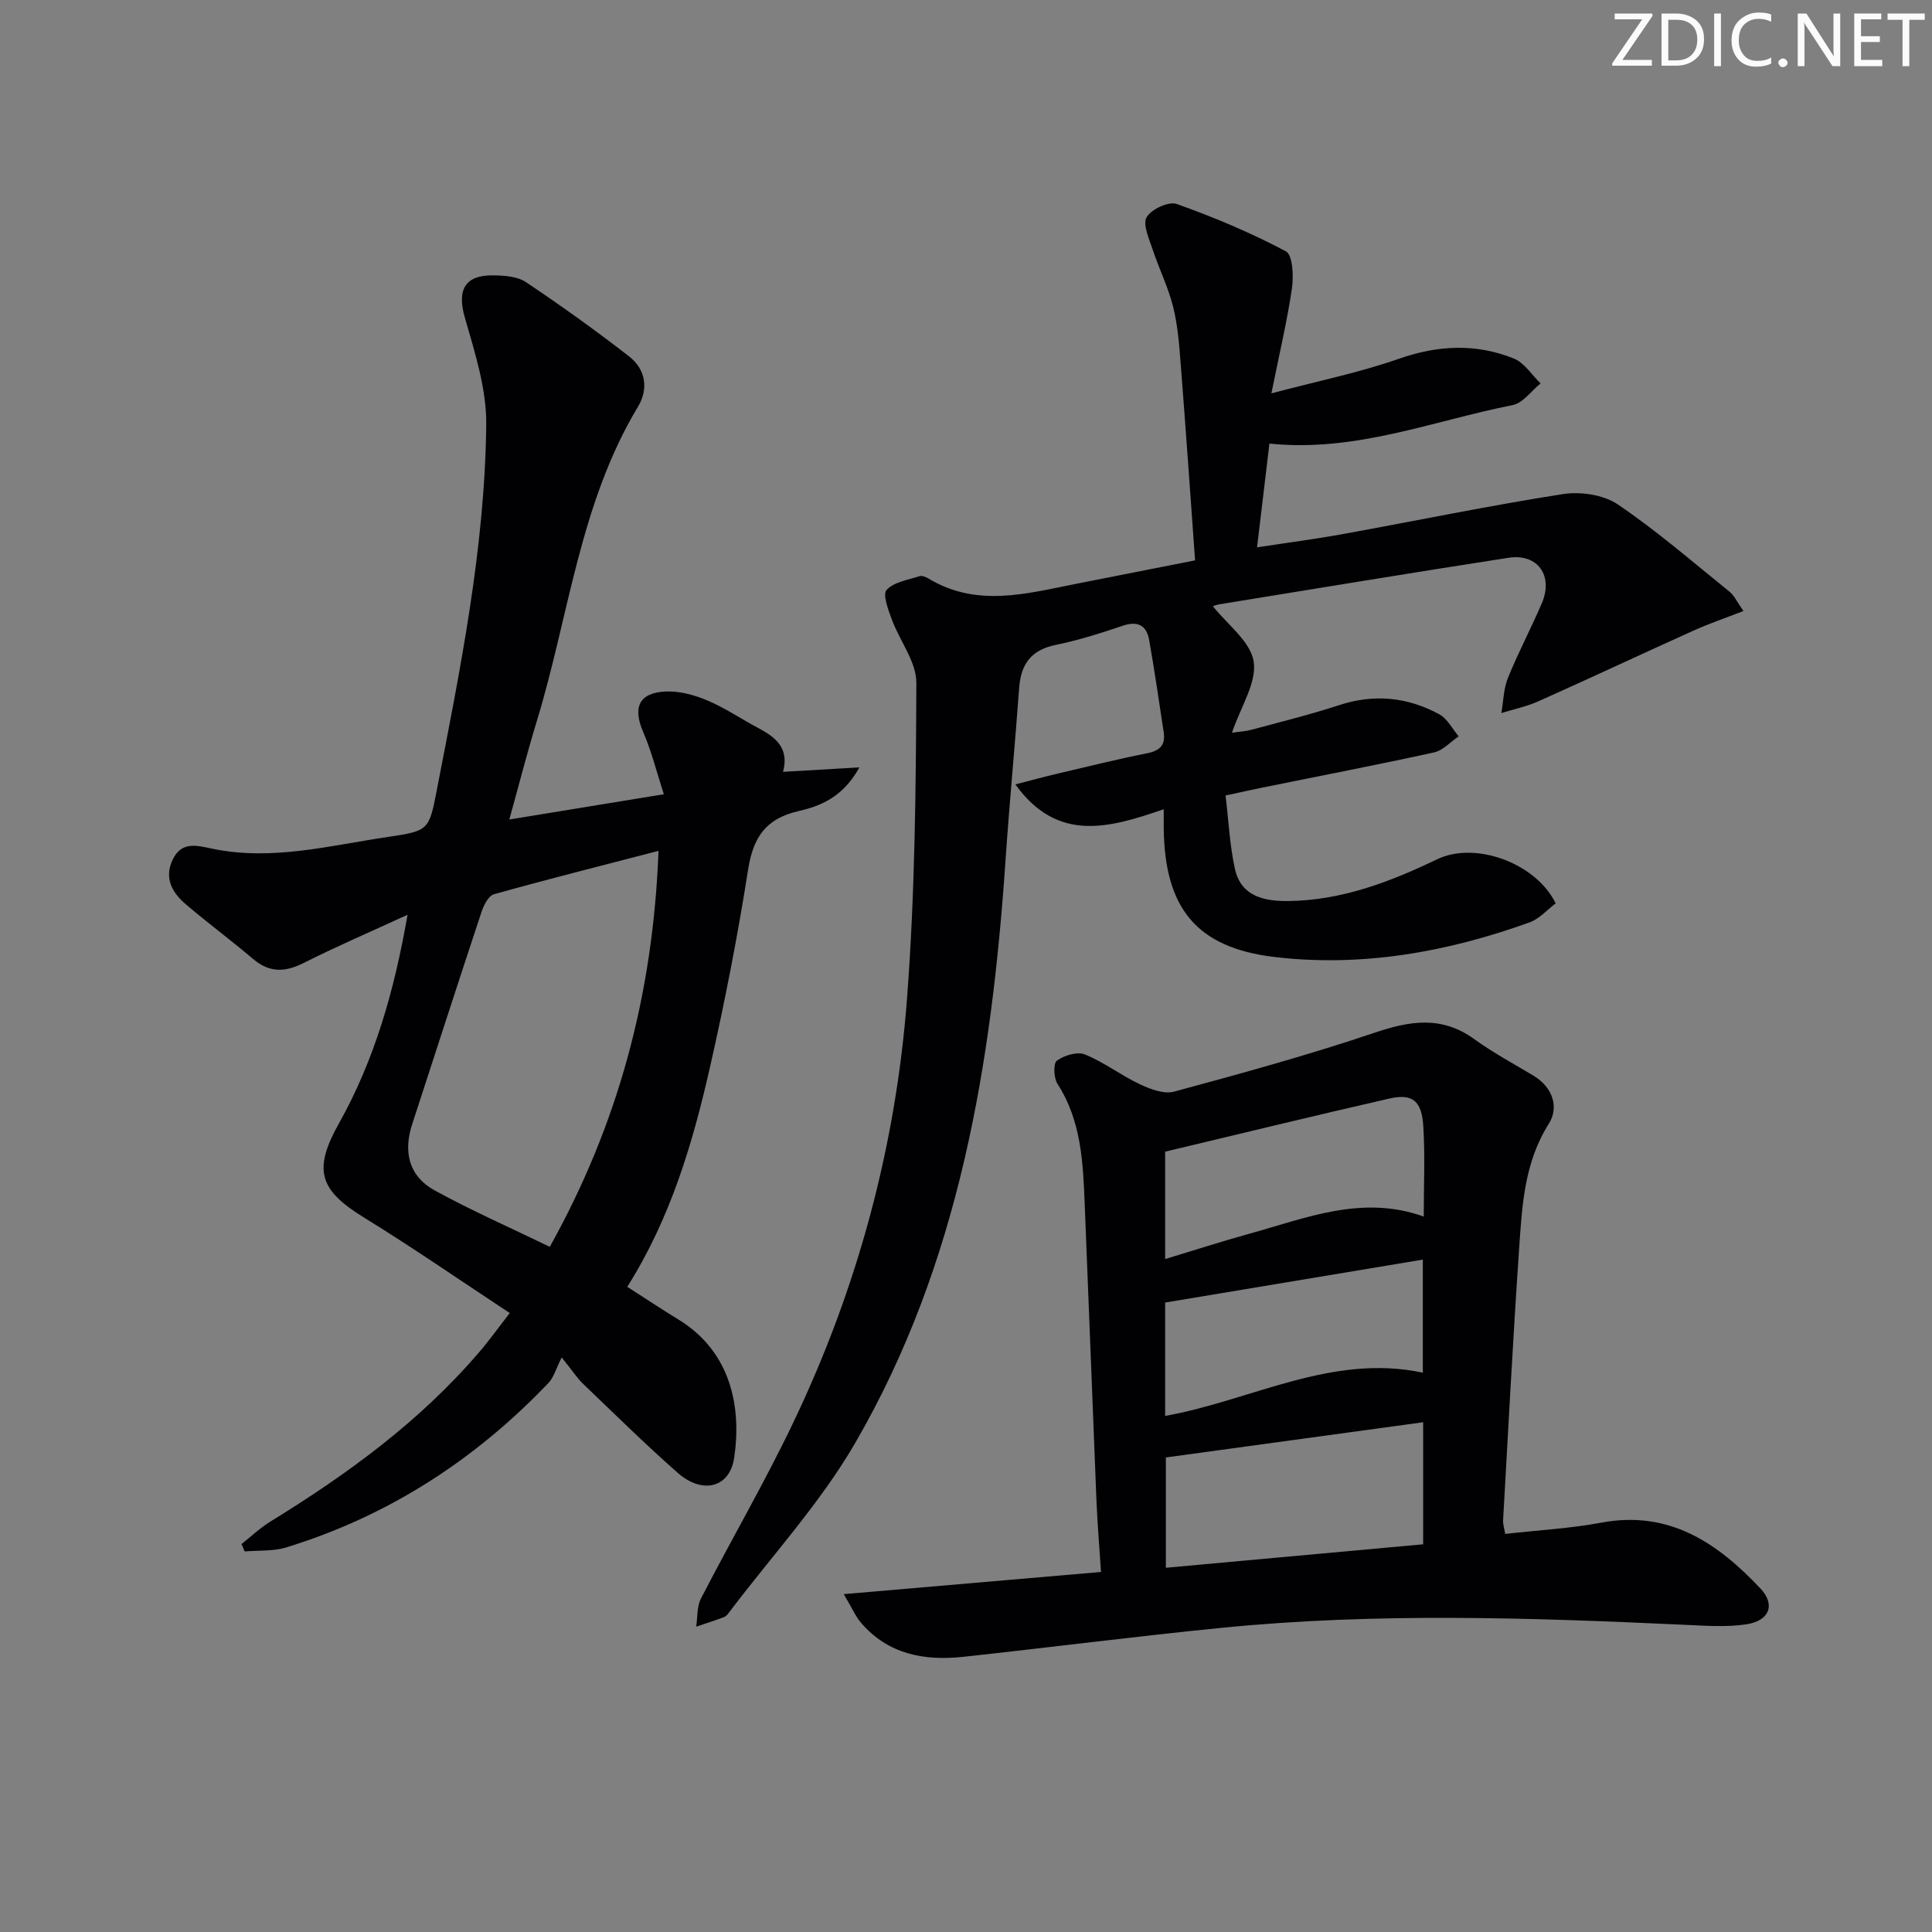 <svg enable-background="new 0 0 400 400" viewBox="0 0 400 400" xmlns="http://www.w3.org/2000/svg"><rect x="0" y="0" width="400" height="400" fill="#808080" stroke="none"/><g fill="#fafbfa"><path d="m342.2 3.2-6.3 9.2h6.1v1.2h-8.2v-.5l6.2-9.1h-5.7v-1.2h7.8v.4z"/><path d="m344 13.7v-10.9h3.1c1.6 0 3 .5 4.1 1.4 1.1 1 1.6 2.2 1.6 3.9s-.5 3-1.6 4-2.5 1.5-4.2 1.5h-3zm1.4-9.6v8.4h1.6c1.4 0 2.5-.4 3.2-1.1.8-.8 1.2-1.8 1.2-3.2s-.4-2.4-1.2-3.1-1.8-1-3.1-1z"/><path d="m356.3 2.8v10.9h-1.4v-10.9z"/><path d="m366.6 13.2c-.8.4-1.8.6-3 .6-1.6 0-2.8-.5-3.7-1.5s-1.4-2.3-1.4-3.9c0-1.7.5-3.2 1.6-4.2s2.4-1.6 4-1.6c1 0 1.9.1 2.6.4v1.5c-.8-.4-1.6-.6-2.6-.6-1.2 0-2.2.4-3 1.2s-1.1 1.9-1.1 3.3c0 1.3.4 2.3 1.1 3.1s1.6 1.1 2.8 1.1c1.1 0 2-.2 2.8-.7v1.3z"/><path d="m368.2 13c0-.3.1-.5.3-.6.2-.2.4-.3.6-.3.3 0 .5.1.7.3s.3.4.3.6-.1.5-.3.6c-.2.2-.4.3-.7.3s-.5-.1-.6-.3c-.2-.2-.3-.4-.3-.6z"/><path d="m381.1 13.7h-1.7l-5.5-8.4c-.2-.2-.3-.5-.4-.7 0 .2.1.8.1 1.5v7.6h-1.4v-10.9h1.8l5.3 8.3c.3.4.4.6.4.8 0-.3-.1-.8-.1-1.6v-7.5h1.4v10.9z"/><path d="m389.7 13.7h-5.8v-10.9h5.6v1.2h-4.2v3.5h3.9v1.2h-3.9v3.7h4.4z"/><path d="m398.4 4.1h-3.1v9.6h-1.4v-9.6h-3.1v-1.3h7.7v1.3z"/></g><path d="m247.43 116.02c-1-13.85-1.93-27.27-2.98-40.68-.31-3.97-.61-8-1.57-11.84-1.02-4.07-2.94-7.91-4.26-11.91-.72-2.19-2.08-5.13-1.22-6.62.95-1.65 4.57-3.33 6.22-2.74 7.74 2.75 15.36 5.96 22.61 9.8 1.41.75 1.62 5.09 1.26 7.61-.97 6.69-2.55 13.28-4.26 21.8 9.73-2.58 18.26-4.31 26.4-7.16 8.11-2.84 15.97-3.2 23.8-.05 2.18.88 3.7 3.39 5.53 5.15-1.92 1.55-3.64 4.07-5.78 4.49-16.52 3.26-32.53 9.82-50.36 7.97-.83 6.97-1.65 13.81-2.56 21.48 6.18-.95 12-1.7 17.78-2.75 15.17-2.75 30.29-5.89 45.52-8.27 3.65-.57 8.41.12 11.38 2.13 8.1 5.48 15.53 11.94 23.16 18.09.96.78 1.51 2.07 2.86 3.98-3.81 1.49-7.17 2.63-10.38 4.08-10.71 4.83-21.34 9.82-32.06 14.61-2.44 1.09-5.11 1.64-7.68 2.44.43-2.43.45-5.03 1.36-7.27 2.12-5.23 4.77-10.23 7-15.42 2.47-5.72-.82-10.39-6.87-9.46-19.99 3.09-39.94 6.4-59.9 9.64-.62.1-1.22.37-1.31.39 2.98 3.79 7.8 7.3 8.44 11.46.68 4.34-2.66 9.3-4.5 14.74 1.67-.25 2.87-.3 4-.61 6.09-1.65 12.22-3.15 18.21-5.11 7.26-2.38 14.16-1.66 20.71 1.89 1.68.91 2.7 3.01 4.03 4.57-1.7 1.14-3.25 2.92-5.11 3.33-11.83 2.6-23.72 4.88-35.59 7.29-2.26.46-4.5.97-7.57 1.63.63 5.18.85 10.31 1.95 15.24 1.25 5.61 5.98 6.65 10.92 6.61 11.08-.1 21.12-3.93 30.94-8.65 7.86-3.78 20.42.74 24.54 9.13-1.73 1.29-3.35 3.19-5.39 3.93-17.07 6.17-34.77 9.31-52.8 7.18-16.31-1.93-22.74-10.25-22.96-26.55-.01-.98 0-1.97 0-4.04-11.05 3.77-21.91 7.11-30.72-5.15 3.34-.86 6.09-1.61 8.87-2.26 6.13-1.44 12.25-2.96 18.43-4.19 2.65-.53 3.81-1.72 3.41-4.36-.98-6.37-1.88-12.75-3.01-19.09-.53-2.99-2.32-4.01-5.46-2.95-4.55 1.54-9.17 3.01-13.88 3.97-5.05 1.04-7.21 3.93-7.57 8.87-.87 11.93-2.02 23.84-2.83 35.77-2.87 42.11-9.57 83.36-31.06 120.49-7.26 12.55-17.33 23.47-26.13 35.13-.3.39-.65.86-1.08 1.02-1.9.71-3.84 1.33-5.77 1.98.3-1.96.13-4.16.99-5.83 6.32-12.26 13.29-24.21 19.22-36.66 13.21-27.69 21.13-57.02 23.44-87.56 1.65-21.71 1.84-43.55 1.93-65.34.02-4.37-3.45-8.7-5.08-13.14-.73-1.99-1.94-5.16-1.09-6.1 1.51-1.65 4.43-2.08 6.81-2.86.53-.17 1.35.17 1.9.5 9.89 5.98 20.1 3.16 30.29 1.13 8.09-1.58 16.17-3.17 24.88-4.9z" fill="#010104"/><path d="m105.54 271.85c-10.43-6.87-20.12-13.58-30.15-19.75-9.32-5.73-10.62-9.87-5.2-19.54 7.36-13.15 11.44-27.39 14.19-43.17-7.68 3.54-14.67 6.53-21.44 9.95-3.87 1.96-7.11 2.11-10.52-.78-4.56-3.87-9.38-7.44-13.93-11.32-2.8-2.39-4.57-5.38-2.75-9.23 1.81-3.84 4.92-2.99 8.14-2.31 12.4 2.61 24.45-.66 36.56-2.44 8.26-1.22 8.4-1.43 9.95-9.45 4.87-25.11 10-50.24 10.28-75.9.08-7.39-2.36-14.94-4.44-22.19-1.62-5.66-.04-8.82 5.98-8.71 2.26.04 4.93.22 6.69 1.41 7.29 4.88 14.44 10 21.37 15.39 3.39 2.64 4.05 6.68 1.83 10.37-12.1 20.09-14.3 43.33-20.97 65.15-1.98 6.47-3.65 13.03-5.68 20.34 10.77-1.76 20.81-3.4 31.99-5.23-1.49-4.58-2.53-8.86-4.26-12.84-2.21-5.11-.94-8.18 4.63-8.43 2.86-.13 5.95.72 8.64 1.85 3.66 1.54 6.99 3.83 10.52 5.7 3.57 1.89 6.48 4.12 5.15 9.08 5.2-.3 9.91-.57 15.81-.92-3.46 6.26-8.17 8.03-12.65 9.06-6.84 1.58-9.35 5.5-10.4 12.14-2.13 13.59-4.77 27.11-7.81 40.53-3.59 15.88-8.16 31.48-17.2 45.81 3.62 2.32 7.03 4.6 10.54 6.74 11.06 6.73 13.13 18.36 11.59 28.69-.91 6.14-6.52 7.63-11.69 3.08-6.75-5.93-13.14-12.26-19.64-18.47-1.08-1.03-1.9-2.33-4.38-5.42-1.19 2.36-1.64 4.14-2.74 5.29-15.21 15.94-33.19 27.57-54.31 34.05-2.69.83-5.71.58-8.58.83-.22-.51-.44-1.02-.66-1.53 1.97-1.55 3.82-3.32 5.94-4.63 15.96-9.81 30.98-20.75 43.25-35.08 2.02-2.33 3.81-4.85 6.35-8.12zm30.8-95.69c-12.02 3.12-23.1 5.91-34.09 8.99-1.13.32-2.11 2.29-2.57 3.69-4.85 14.62-9.57 29.29-14.35 43.94-1.89 5.81-.61 10.79 4.66 13.68 7.64 4.19 15.64 7.71 23.84 11.68 14.13-25.37 21.37-52.08 22.51-81.98z" fill="#010104"/><path d="m174.69 330.05c18.49-1.59 35.48-3.06 53.26-4.59-.32-4.96-.73-9.86-.94-14.76-.84-20.45-1.59-40.89-2.43-61.34-.35-8.65-.69-17.28-5.64-24.96-.79-1.22-.89-4.27-.12-4.81 1.53-1.09 4.24-1.92 5.82-1.27 3.95 1.61 7.45 4.32 11.33 6.15 2.17 1.02 5.01 2.11 7.11 1.54 13.9-3.76 27.82-7.57 41.46-12.18 7.39-2.5 13.95-3.57 20.69 1.31 3.89 2.82 8.17 5.1 12.3 7.59 3.97 2.4 5.27 6.54 3.15 9.9-5.1 8.06-5.55 16.97-6.16 25.88-1.28 18.75-2.26 37.51-3.32 56.27-.04.77.23 1.56.43 2.8 6.81-.77 13.44-1.12 19.9-2.33 14.07-2.64 24.09 4.22 32.95 13.63 3.17 3.37 1.84 6.69-2.88 7.41-4.03.61-8.23.32-12.35.13-32.11-1.49-64.22-2.59-96.28.6-17.85 1.77-35.64 4.07-53.47 6-8.12.88-15.66-.48-21.3-7.12-1.09-1.31-1.79-2.95-3.51-5.85zm119.96-35.59c-18.03 2.47-35.69 4.89-53.27 7.29v22.84c18.04-1.65 35.64-3.25 53.27-4.86 0-8.74 0-16.67 0-25.27zm-53.42-1.31c17.89-3.2 34.47-12.98 53.35-8.95 0-7.8 0-15.34 0-23.41-17.99 3-35.56 5.92-53.35 8.89zm53.54-41.27c0-6.43.29-12.59-.09-18.71-.33-5.31-2.27-6.81-7.06-5.72-15.45 3.53-30.86 7.29-46.39 10.99v22.23c6.01-1.81 11.67-3.65 17.4-5.23 11.77-3.25 23.38-8.14 36.14-3.56z" fill="#010104"/></svg>